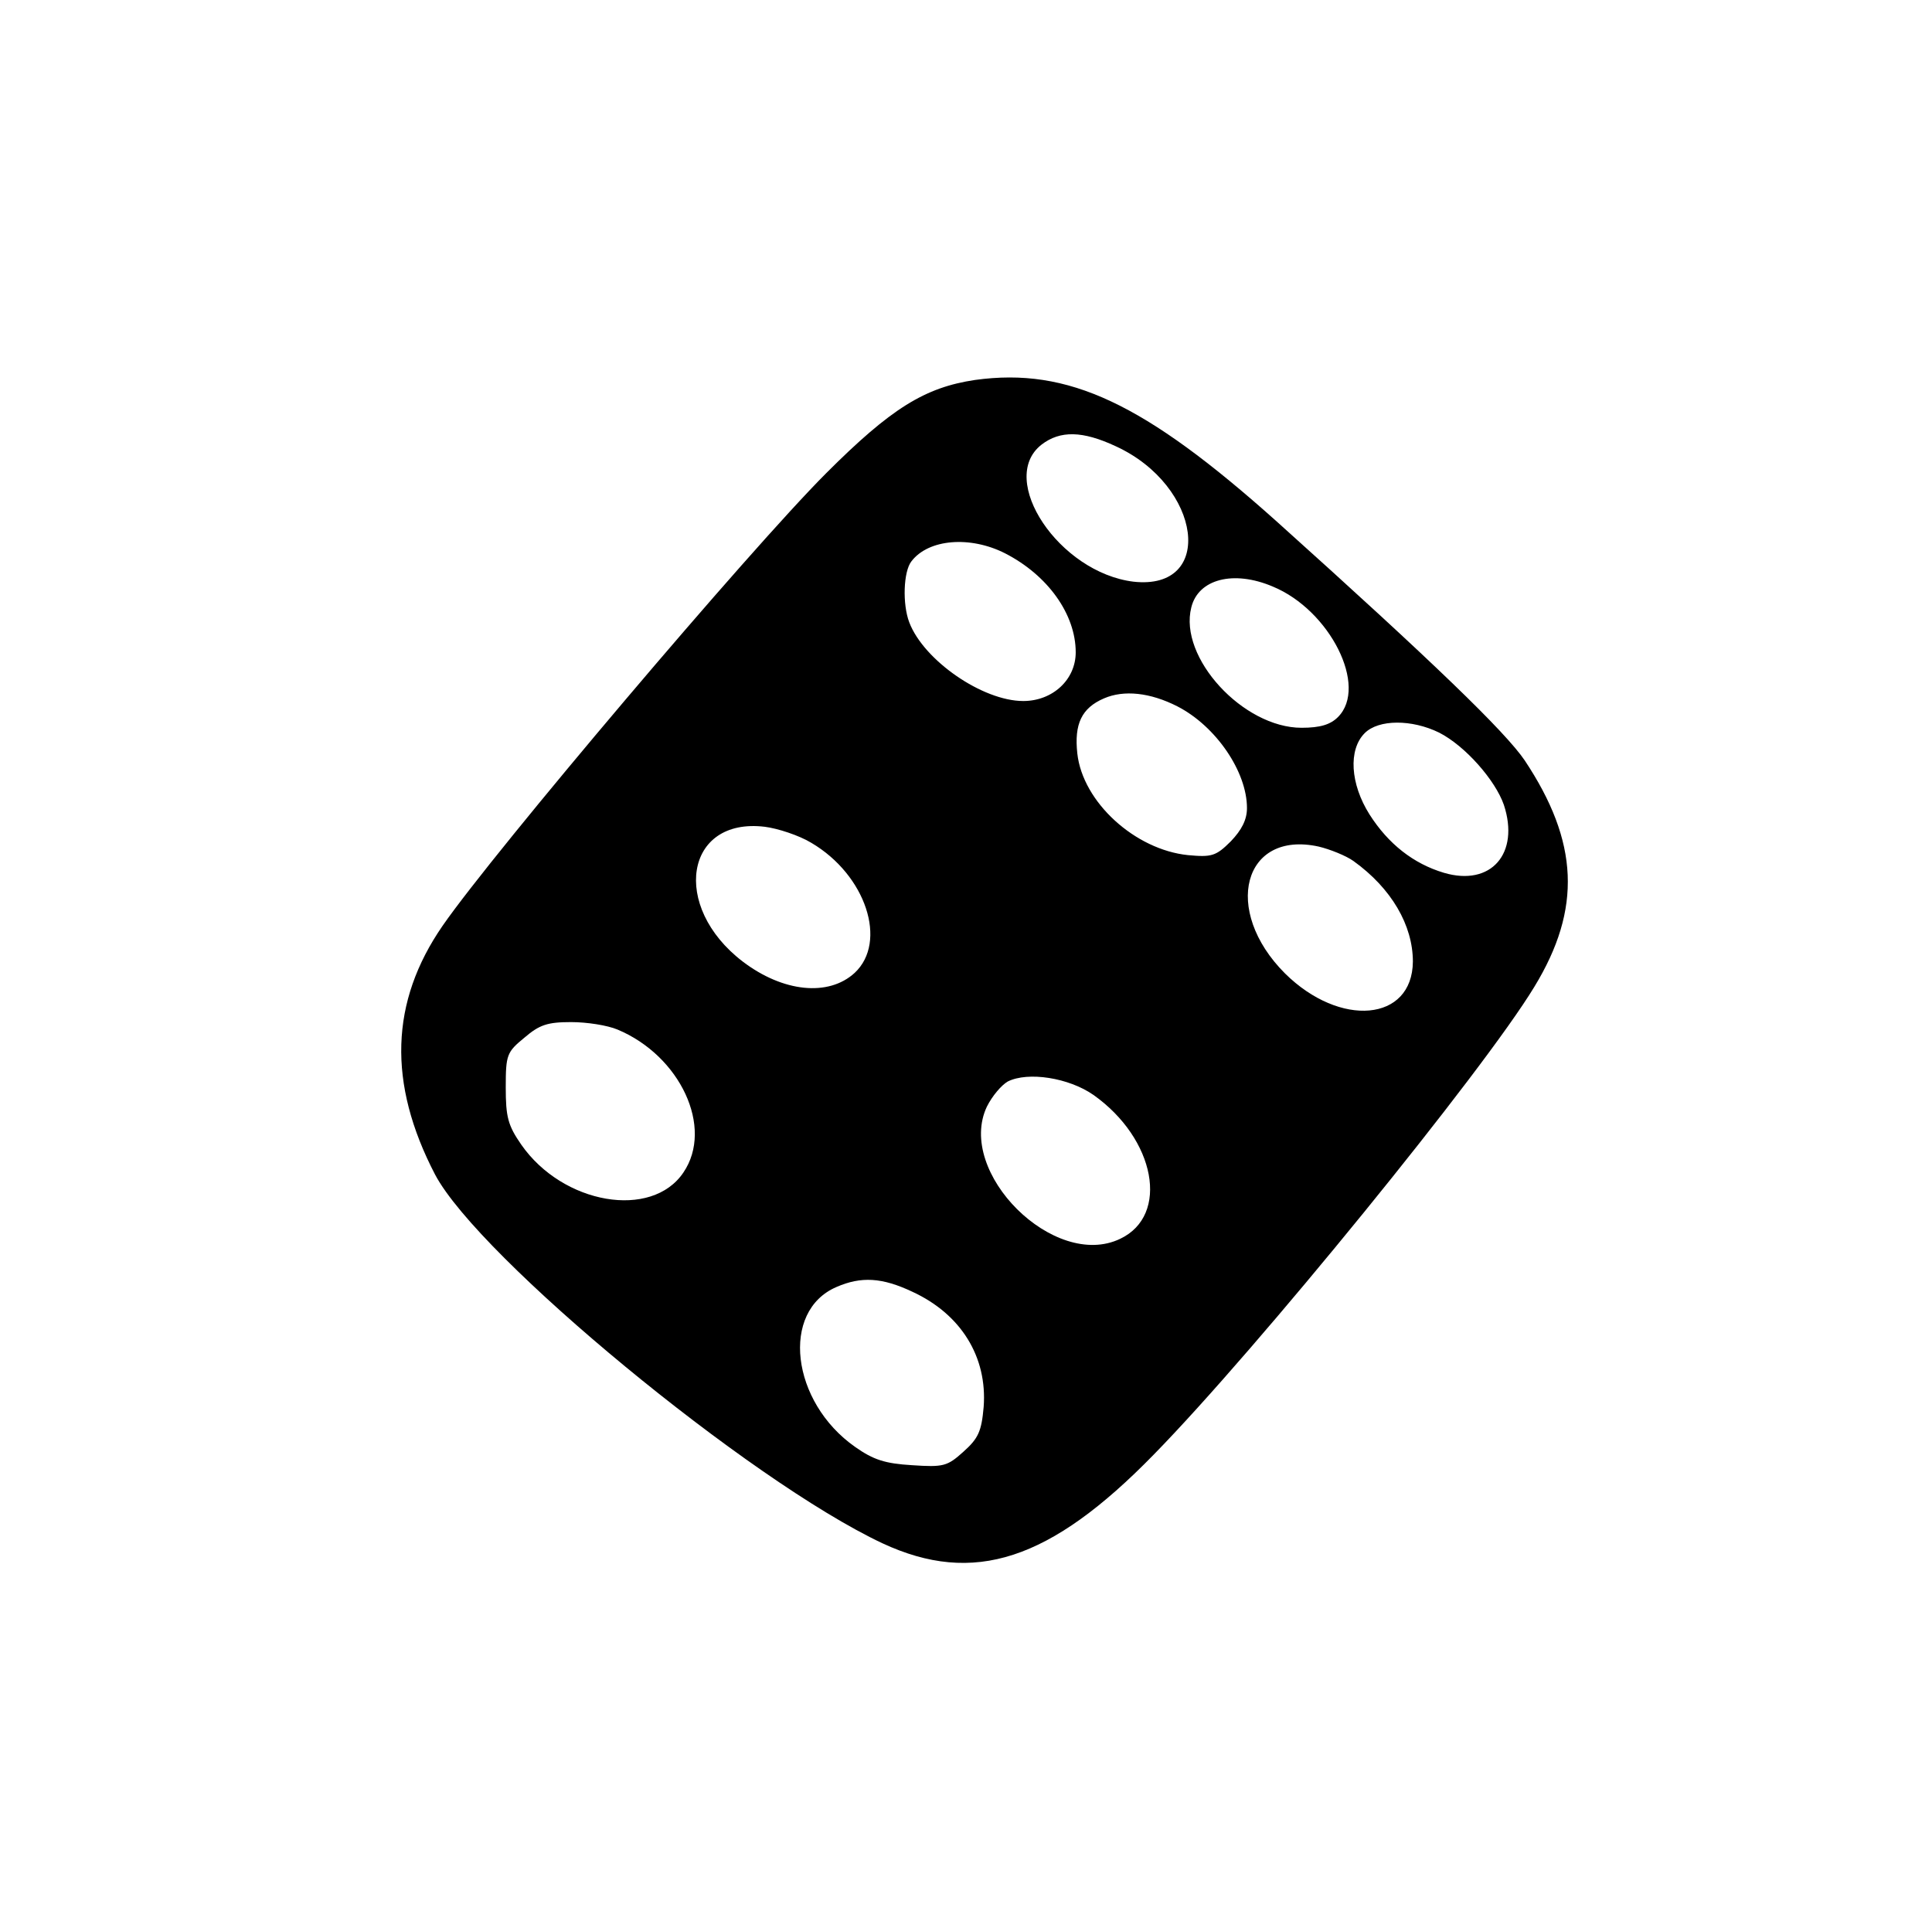 <?xml version="1.0" standalone="no"?>
<!DOCTYPE svg PUBLIC "-//W3C//DTD SVG 20010904//EN"
 "http://www.w3.org/TR/2001/REC-SVG-20010904/DTD/svg10.dtd">
<svg version="1.0" xmlns="http://www.w3.org/2000/svg"
 width="361pt" height="359pt" viewBox="0 0 361 359"
 preserveAspectRatio="xMidYMid meet">

<g transform="translate(0,359) scale(0.1,-0.1)"
fill="#000000" stroke="none">
<path d="M1822 2880 c-94 -14 -157 -53 -278 -174 -144 -144 -620 -706 -717
-846 -98 -142 -103 -294 -14 -465 82 -155 587 -572 836 -689 170 -79 313 -33
507 166 192 196 616 717 711 874 89 146 83 271 -18 423 -36 53 -169 182 -464
447 -247 221 -389 288 -563 264z m263 -124 c161 -74 186 -270 33 -253 -139 17
-255 191 -172 256 35 27 77 26 139 -3z m-207 -200 c80 -41 132 -114 132 -185
0 -51 -43 -91 -98 -91 -76 0 -186 76 -213 147 -13 34 -11 95 4 114 32 42 110
48 175 15z m500 -62 c107 -44 179 -187 122 -244 -14 -14 -33 -20 -68 -20 -109
0 -230 131 -206 225 13 53 79 70 152 39z m-178 -224 c72 -37 130 -122 130
-190 0 -22 -10 -41 -30 -62 -28 -28 -36 -30 -80 -26 -99 10 -197 99 -207 190
-6 55 8 85 50 103 37 16 86 11 137 -15z m489 -49 c49 -25 105 -89 121 -135 30
-91 -24 -153 -112 -127 -57 17 -104 54 -139 109 -36 57 -40 121 -9 152 26 26
88 26 139 1z m-1173 -206 c102 -60 143 -185 81 -243 -49 -45 -134 -36 -209 21
-135 103 -108 270 41 252 24 -3 64 -16 87 -30z m1013 -34 c71 -51 111 -120
111 -188 -1 -112 -136 -124 -239 -22 -118 118 -78 268 63 237 21 -5 51 -17 65
-27z m-1375 -315 c117 -49 180 -183 123 -267 -59 -88 -225 -60 -303 52 -25 36
-29 52 -29 107 0 61 2 66 35 93 28 24 43 29 87 29 30 0 68 -6 87 -14z m889
-122 c116 -82 143 -225 50 -269 -123 -59 -307 124 -249 247 10 20 27 40 39 47
38 19 114 7 160 -25z m-338 -368 c91 -42 140 -122 133 -215 -4 -46 -10 -59
-38 -84 -30 -27 -37 -29 -96 -25 -50 3 -72 10 -106 34 -120 84 -140 254 -35
299 46 20 85 18 142 -9z"/>
</g>
</svg>
